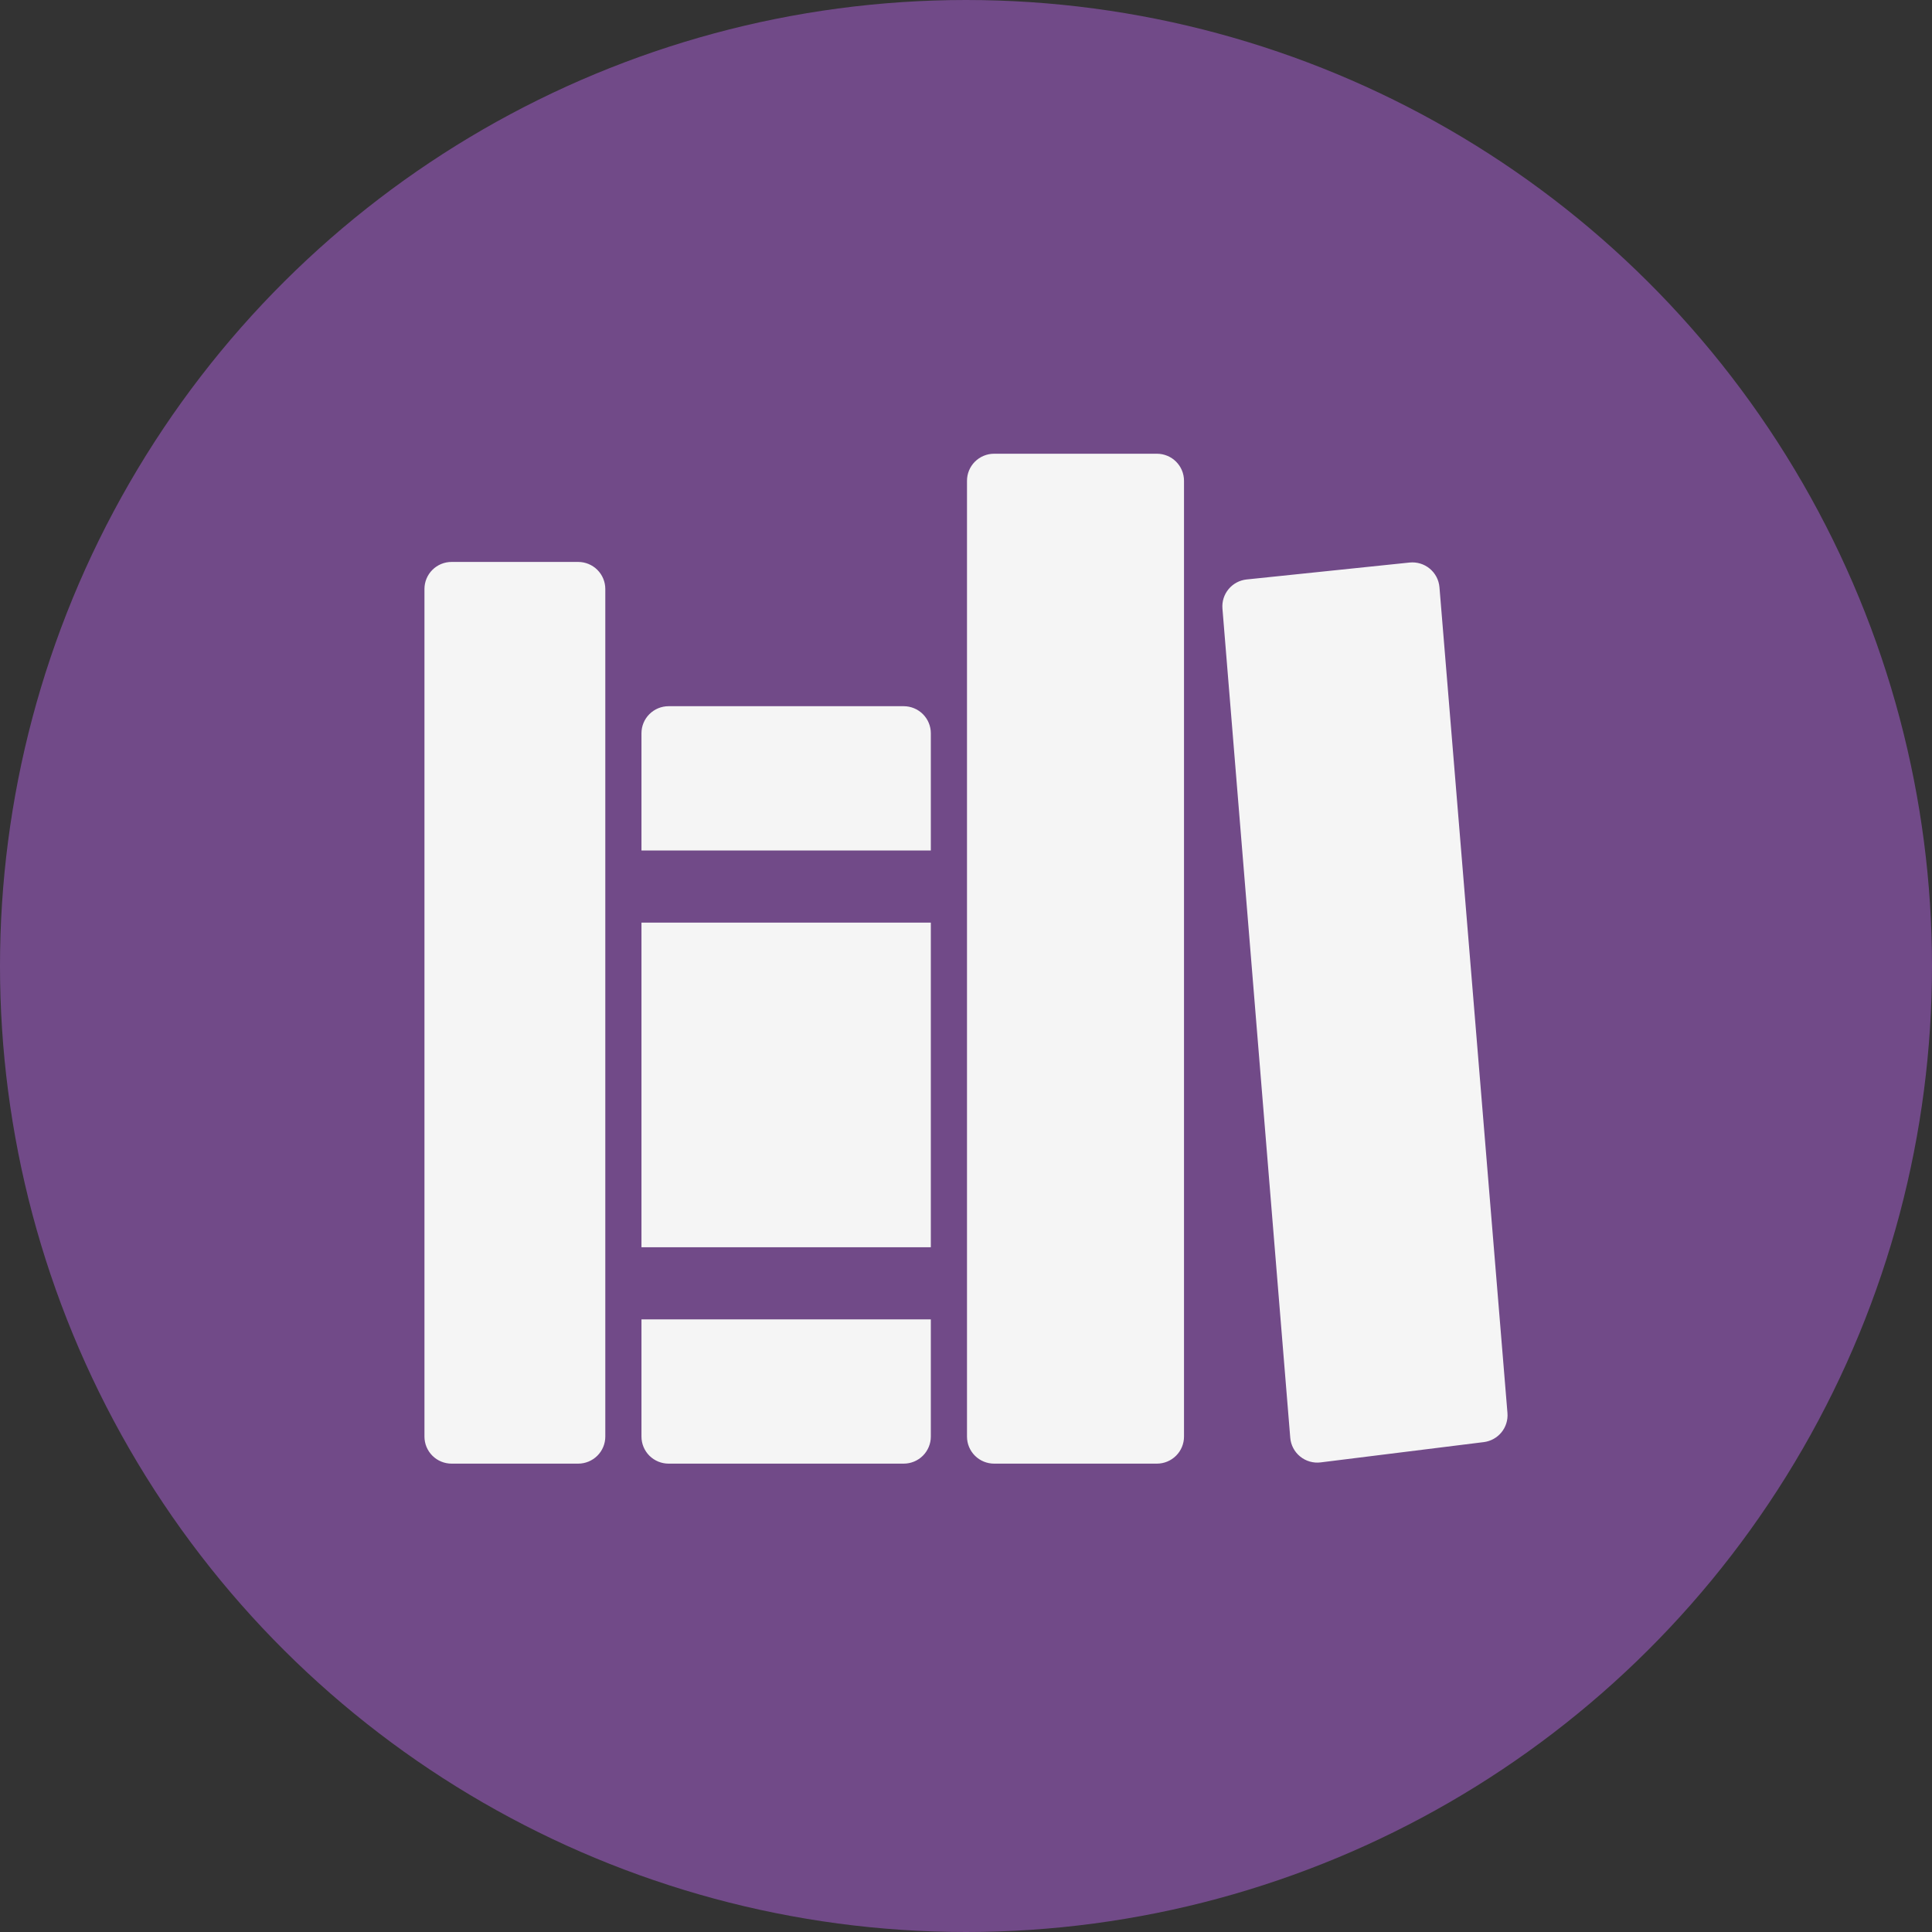 <svg width="132" height="132" viewBox="0 0 132 132" fill="none" xmlns="http://www.w3.org/2000/svg">
<rect x="0" y="0" width="132" height="132" fill="#333333" stroke="none"/>
<circle cx="66" cy="66" r="66" transform="rotate(90 66 66)" fill="#714A88"/>
<path d="M39.503 100H30.853C30.362 100 29.89 99.805 29.543 99.459C29.195 99.112 29 98.642 29 98.152V40.241C29 39.751 29.195 39.281 29.543 38.934C29.89 38.588 30.362 38.393 30.853 38.393H39.503C39.994 38.393 40.465 38.588 40.813 38.934C41.161 39.281 41.356 39.751 41.356 40.241V98.152C41.356 98.642 41.161 99.112 40.813 99.459C40.465 99.805 39.994 100 39.503 100ZM63.597 58.107V50.098C63.597 49.608 63.401 49.138 63.054 48.791C62.706 48.445 62.235 48.25 61.743 48.25H45.681C45.189 48.25 44.718 48.445 44.37 48.791C44.022 49.138 43.827 49.608 43.827 50.098V58.107H63.597ZM43.827 90.143V98.152C43.827 98.642 44.022 99.112 44.37 99.459C44.718 99.805 45.189 100 45.681 100H61.743C62.235 100 62.706 99.805 63.054 99.459C63.401 99.112 63.597 98.642 63.597 98.152V90.143H43.827ZM43.827 63.036H63.597V85.214H43.827V63.036ZM79.042 100H67.921C67.43 100 66.958 99.805 66.611 99.459C66.263 99.112 66.068 98.642 66.068 98.152V32.848C66.068 32.358 66.263 31.888 66.611 31.541C66.958 31.195 67.43 31 67.921 31H79.042C79.533 31 80.005 31.195 80.352 31.541C80.7 31.888 80.895 32.358 80.895 32.848V98.152C80.895 98.642 80.7 99.112 80.352 99.459C80.005 99.805 79.533 100 79.042 100ZM83.521 41.581L88.154 98.233C88.175 98.482 88.245 98.724 88.362 98.944C88.479 99.165 88.639 99.359 88.833 99.516C89.027 99.673 89.251 99.79 89.491 99.858C89.732 99.927 89.983 99.946 90.231 99.915L101.377 98.529C101.851 98.47 102.284 98.23 102.586 97.86C102.887 97.49 103.033 97.017 102.994 96.542L98.348 40.119C98.327 39.874 98.258 39.636 98.144 39.418C98.03 39.2 97.873 39.007 97.683 38.85C97.494 38.693 97.274 38.575 97.038 38.504C96.802 38.433 96.554 38.409 96.309 38.434L85.169 39.591C84.688 39.643 84.247 39.88 83.939 40.252C83.631 40.623 83.481 41.1 83.521 41.581V41.581Z" fill="#F5F5F5"/>
</svg>
